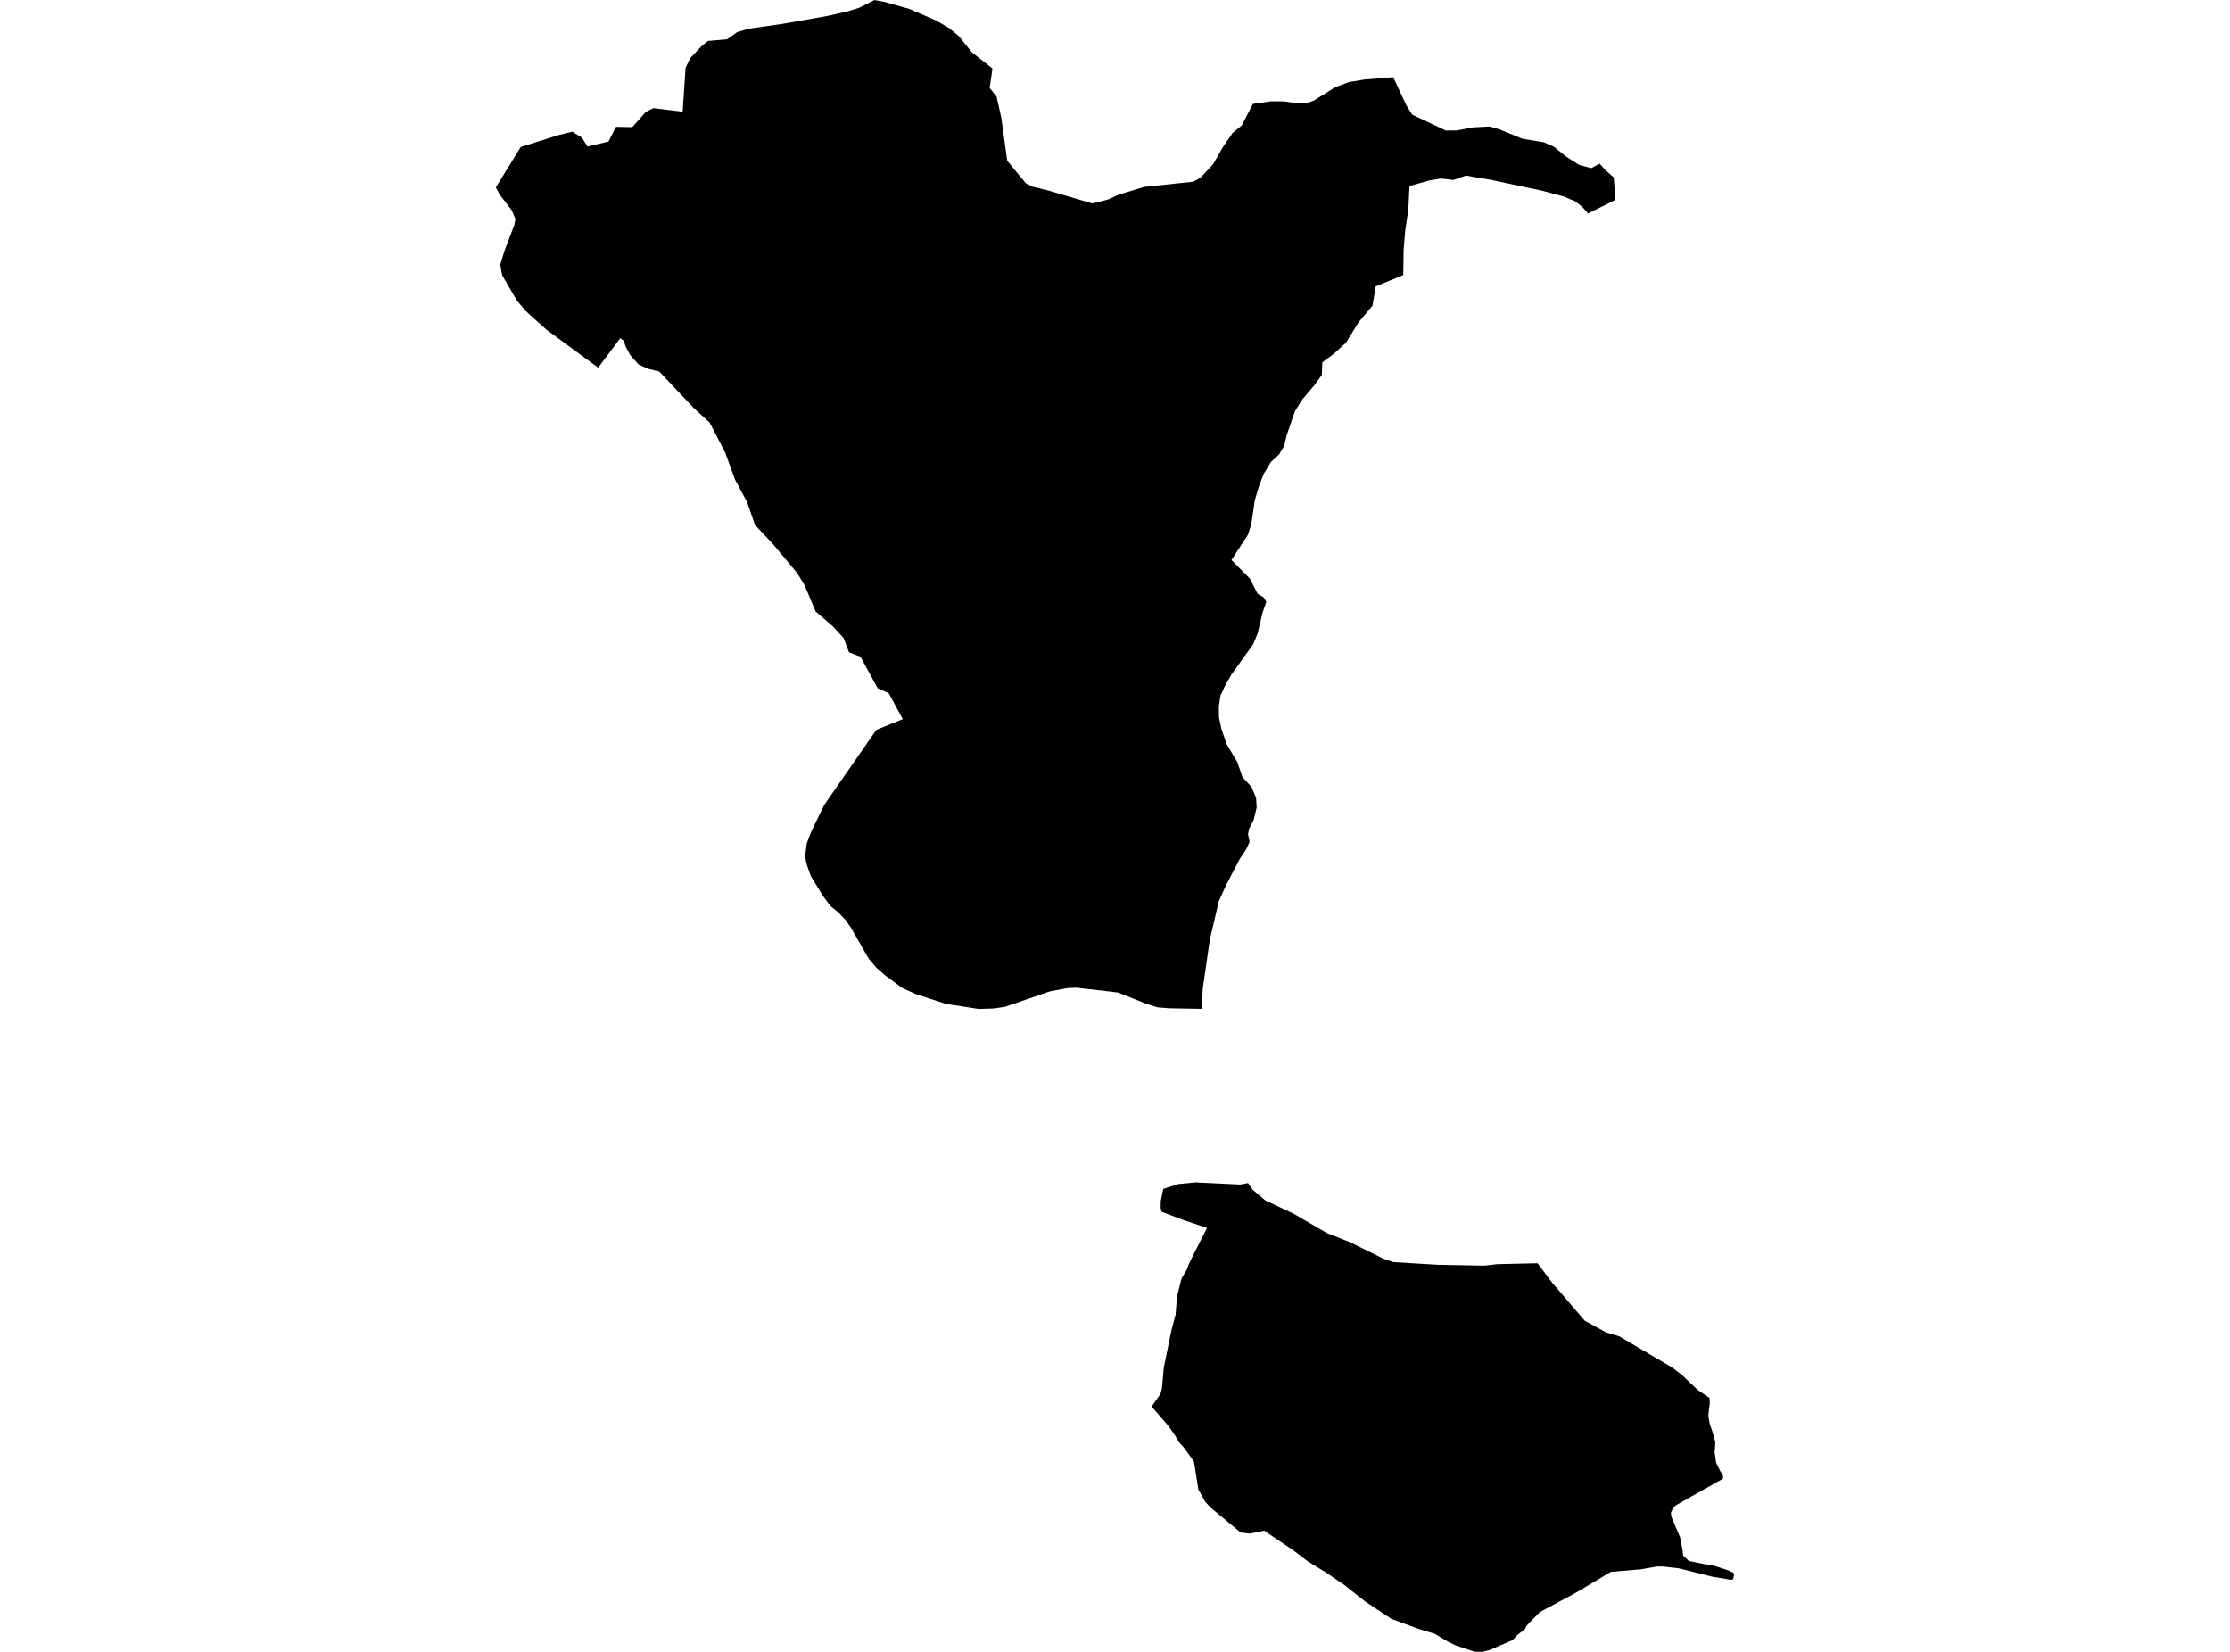 <?xml version='1.0'?>
<svg  baseProfile = 'tiny' width = '540' height = '400' stroke-linecap = 'round' stroke-linejoin = 'round' version='1.1' xmlns='http://www.w3.org/2000/svg'>
<path id='0903001001' title='0903001001'  d='M 390.768 42.957 391.179 48.402 384.529 51.684 383.152 50.076 381.378 48.713 378.608 47.551 377.988 47.4 373.545 46.21 360.779 43.491 356.956 42.863 354.973 42.503 351.973 43.577 348.929 43.224 346.08 43.707 341.313 45.049 341.197 47.263 341.039 50.689 340.267 55.954 339.892 60.534 339.805 66.599 333.127 69.354 332.348 74.028 328.965 78.067 325.921 83 322.842 85.792 320.216 87.739 320.079 90.79 318.485 93.04 315.348 96.74 314.208 98.55 313.624 99.488 313.018 101.176 311.525 105.539 310.984 107.999 310.155 109.311 309.758 110.004 307.724 111.915 305.943 114.879 304.847 117.786 303.844 121.183 303.015 126.917 302.2 129.47 298.204 135.6 302.669 140.115 304.522 143.772 306.015 144.666 306.643 145.748 305.763 148.244 304.558 153.321 303.491 155.947 298.233 163.296 296.675 166.008 295.543 168.446 295.153 170.999 295.175 173.675 295.752 176.408 296.985 180.101 299.647 184.594 300.88 188.229 303.036 190.516 304.169 193.213 304.306 195.514 303.585 198.507 302.452 200.728 302.214 202.034 302.596 203.837 301.803 205.611 300.238 207.955 296.87 214.389 295.132 218.255 292.961 227.544 291.244 239.437 290.992 244.291 283.181 244.154 280.267 243.924 277.259 242.95 270.761 240.353 268.626 240.087 260.685 239.178 258.543 239.257 254.245 240.058 244.811 243.296 243.332 243.808 240.606 244.198 237.014 244.32 229.066 243.094 221.861 240.75 218.565 239.286 214.396 236.235 212.146 234.259 210.429 232.247 205.972 224.501 204.753 222.77 202.972 220.916 201.075 219.373 199.351 217.05 196.343 212.16 195.391 209.463 194.944 207.537 195.146 205.885 195.355 204.234 196.451 201.363 199.596 194.901 212.211 176.733 218.608 174.136 215.218 167.876 212.506 166.621 208.366 159.026 205.597 157.959 204.27 154.483 201.709 151.699 197.497 148.056 194.879 141.825 193.062 138.788 187.212 131.792 182.806 127.097 180.938 121.63 178.017 116.206 175.579 109.535 171.836 102.308 167.97 98.788 159.654 89.975 156.949 89.311 154.648 88.273 152.586 85.95 151.453 83.844 151.136 82.604 150.198 81.89 144.854 89.03 132.348 79.849 128.792 76.668 128.352 76.264 127.292 75.276 125.193 72.831 121.644 66.729 121.486 66.044 121.132 64.082 122.221 60.555 124.501 54.598 124.832 53.069 123.887 50.862 120.974 47.09 120.058 45.38 126.094 35.593 135.29 32.694 138.601 31.886 140.909 33.336 142.257 35.471 147.335 34.281 149.174 30.718 153.112 30.783 156.401 27.09 158.226 26.174 165.308 27.054 166.008 16.459 167.104 14.122 169.816 11.237 171.417 9.917 176.069 9.506 178.507 7.775 179.928 7.364 181.103 6.982 189.722 5.734 200.411 3.851 205.337 2.726 208.092 1.868 211.583 0.101 211.771 0 212.203 0.094 214.259 0.483 220.288 2.185 226.7 4.977 229.874 6.823 232.182 8.734 235.312 12.636 240.332 16.589 239.654 21.291 241.125 23.152 241.313 23.332 242.467 28.496 243.902 38.918 248.402 44.364 249.996 45.193 253.848 46.131 264.508 49.268 268.222 48.338 271.064 47.075 277.043 45.258 288.943 43.996 290.674 43.051 293.783 39.726 295.225 37.194 296.055 35.73 298.478 32.196 300.7 30.371 303.397 25.157 307.674 24.537 310.84 24.544 314.223 25.02 316.149 25.041 318.125 24.371 323.347 21.096 326.693 19.863 330.501 19.25 337.389 18.702 340.534 25.467 341.976 27.768 350.126 31.605 352.73 31.59 356.697 30.847 360.728 30.631 362.964 31.273 368.691 33.603 373.812 34.439 376.3 35.55 379.387 38.017 382.438 39.957 385.33 40.721 387.371 39.618 388.684 41.132 390.768 42.957 Z M 302.214 286.484 303.217 287.934 303.31 288.063 306.39 290.682 313.134 293.841 321.349 298.608 326.873 300.779 334.987 304.796 337.411 305.626 348.136 306.268 359.416 306.477 362.568 306.116 372.326 305.9 375.86 310.602 383.722 319.784 388.915 322.647 392.11 323.592 404.796 331.064 407.191 332.853 411.122 336.596 413.949 338.5 414.021 339.87 413.668 342.762 414.021 344.847 414.677 346.708 415.377 349.217 415.204 351.706 415.564 354.194 416.538 356.177 417.194 357.202 417.259 358.038 413.805 359.986 405.748 364.544 405.041 365.388 404.609 366.289 404.739 367.321 406.845 372.276 407.393 375.132 407.587 376.69 408.987 377.988 412.925 378.803 414.317 378.918 417.952 380.072 419.661 380.779 419.942 381.212 419.668 382.395 419.207 382.553 414.677 381.803 406.52 379.769 402.676 379.329 401.125 379.336 397.353 380.014 390.083 380.62 381.378 385.806 372.831 390.393 369.693 393.646 369.29 394.432 367.349 395.997 366.275 397.151 360.714 399.553 358.86 400 357.036 399.95 352.629 398.485 350.855 397.656 347.407 395.622 343.527 394.439 336.949 392.023 330.602 387.811 327.054 385.005 325.59 383.83 321.327 380.938 316.632 378.045 313.242 375.456 306.116 370.653 302.712 371.36 300.418 371.1 293.04 364.962 291.85 363.628 290.191 360.721 289.124 353.92 286.686 350.545 285.438 349.153 284.558 347.609 282.899 345.258 278.875 340.584 281.024 337.526 281.385 336.091 281.818 331.15 283.678 322.056 284.674 318.348 285.013 313.934 286.131 309.542 287.386 307.45 287.876 306.109 288.763 304.299 292.276 297.339 286.376 295.355 281.284 293.429 281.06 292.441 281.082 290.819 281.652 288.049 281.68 287.898 285.33 286.722 289.571 286.318 300.325 286.837 302.214 286.484 Z' />
</svg>